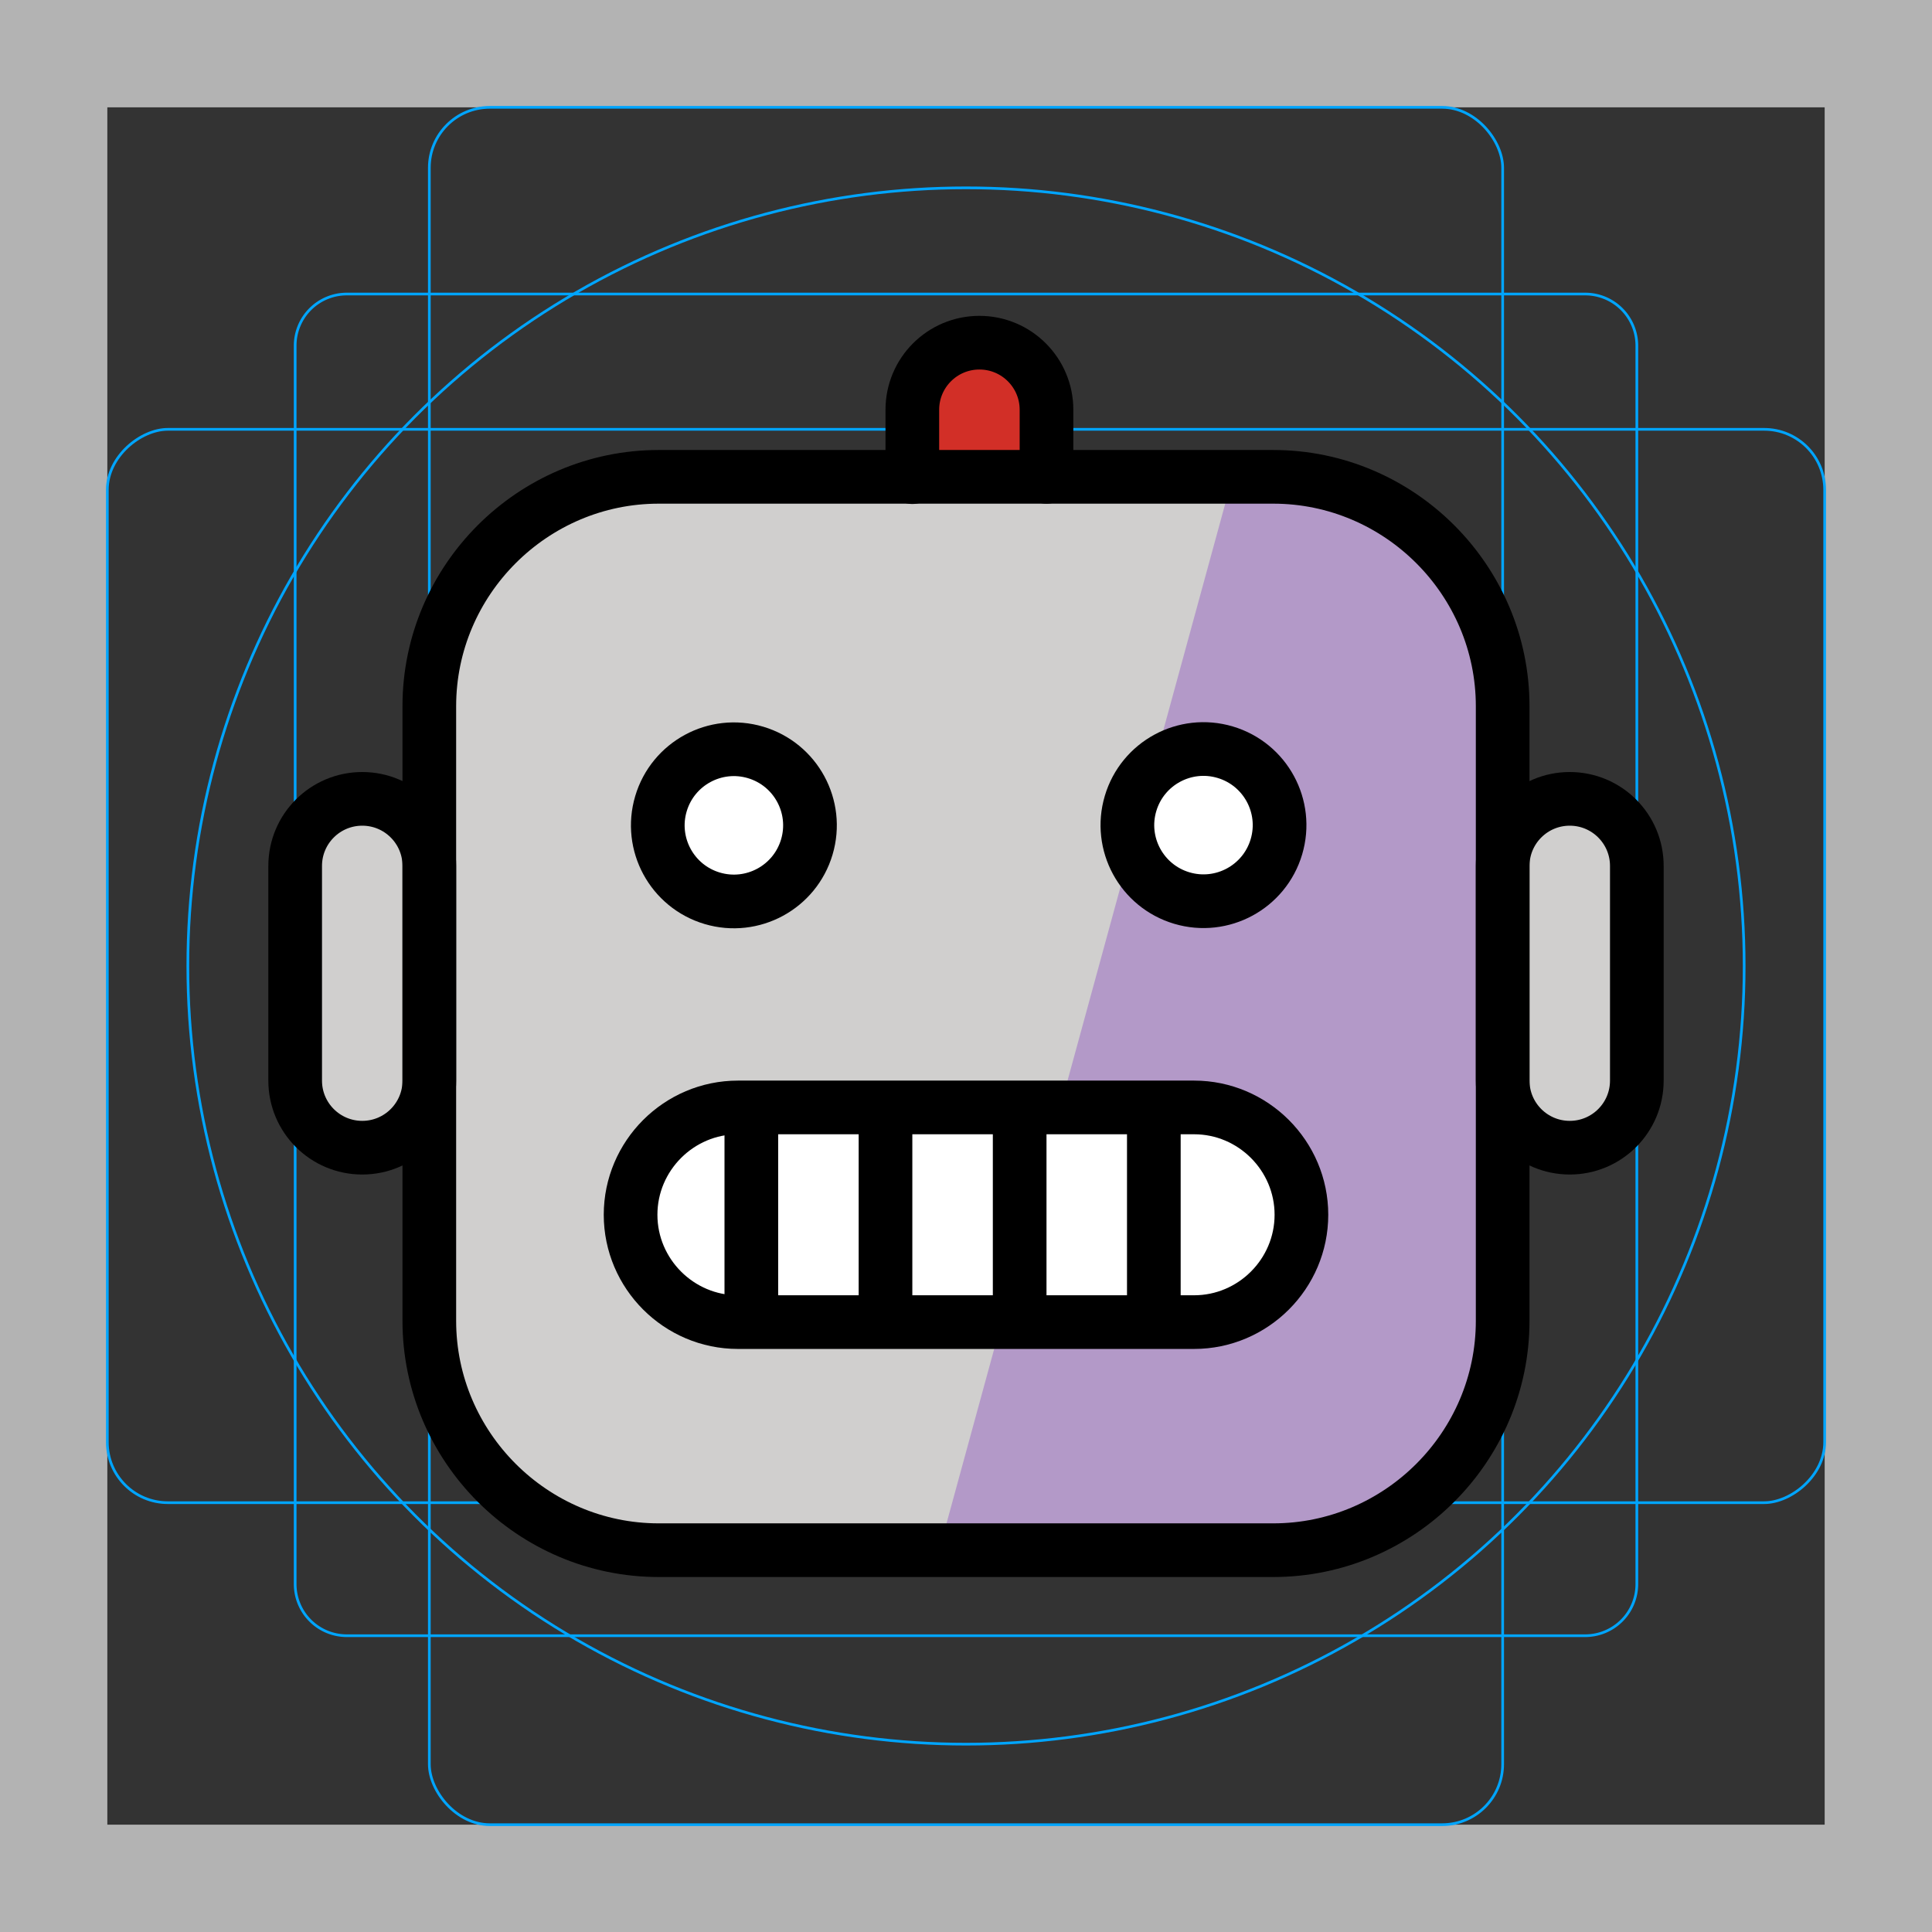 <svg id="emoji" xmlns="http://www.w3.org/2000/svg" viewBox="0 0 72 72">
  <rect x="0" y="0" width="72" height="72" fill="#333333" stroke="none"/>
  <g id="grid">
    <path d="M68,4V68H4V4H68m4-4H0V72H72V0Z" fill="#b3b3b3"></path>
    <path d="M12.923,10.958H59.077A1.923,1.923,0,0,1,61,12.881V59.035a1.923,1.923,0,0,1-1.923,1.923H12.923A1.923,1.923,0,0,1,11,59.035V12.881A1.923,1.923,0,0,1,12.923,10.958Z" fill="none" stroke="#00a5ff" stroke-miterlimit="10" stroke-width="0.1"></path>
    <rect x="16" y="4" width="40" height="64" rx="2.254" fill="none" stroke="#00a5ff" stroke-miterlimit="10" stroke-width="0.1"></rect>
    <rect x="16" y="4" width="40" height="64" rx="2.254" transform="translate(72) rotate(90)" fill="none" stroke="#00a5ff" stroke-miterlimit="10" stroke-width="0.1"></rect>
    <circle cx="36" cy="36" r="29" fill="none" stroke="#00a5ff" stroke-miterlimit="10" stroke-width="0.1"></circle>
  </g>
  <g id="color">
    <path fill="#d22f27" d="M34,17.782v-2.511c0-1.381,1.119-2.5,2.5-2.5l0,0c1.381,0,2.5,1.119,2.5,2.5v2.5" stroke="none"></path>
    <path fill="#d0cfce" d="M13.5,42.771L13.5,42.771c-1.381,0-2.5-1.119-2.5-2.5v-8c0-1.381,1.119-2.5,2.5-2.5l0,0
		c1.381,0,2.5,1.119,2.5,2.5v8C16,41.651,14.881,42.771,13.5,42.771z" stroke="none"></path>
    <path fill="#d0cfce" d="M58.5,42.771L58.5,42.771c1.381,0,2.5-1.119,2.5-2.5v-8c0-1.381-1.119-2.5-2.5-2.5l0,0
		c-1.381,0-2.5,1.119-2.5,2.5v8C56,41.651,57.119,42.771,58.5,42.771z" stroke="none"></path>
    <path fill="#d0cfce" d="M47.45,57.782h-22.901c-4.702,0-8.55-3.847-8.55-8.55v-22.901
		c0-4.702,3.847-8.55,8.55-8.55h22.901c4.702,0,8.55,3.847,8.55,8.55v22.901
		C56,53.934,52.153,57.782,47.45,57.782z" stroke="none"></path>
    <path fill="#b399c8" d="M34.998,57.781h13.287c3.969,0,7.216-3.847,7.216-8.55v-22.901
		c0-4.702-3.247-8.55-7.216-8.55h-2.353" stroke="none"></path>
    <ellipse transform="matrix(0.285 -0.959 0.959 0.285 2.563 64.977)" fill="#FFFFFF" stroke="none" stroke-width="2" stroke-linecap="round" stroke-linejoin="round" stroke-miterlimit="2" cx="44.835" cy="30.771" rx="2.834" ry="2.834"></ellipse>
    <ellipse transform="matrix(0.285 -0.959 0.959 0.285 -9.95 48.203)" fill="#FFFFFF" stroke="none" stroke-width="2" stroke-linecap="round" stroke-linejoin="round" stroke-miterlimit="2" cx="27.335" cy="30.771" rx="2.834" ry="2.834"></ellipse>
    <path fill="#FFFFFF" d="M44.5,49.271h-17c-2.2,0-4-1.8-4-4l0,0c0-2.2,1.8-4,4-4h17c2.2,0,4,1.8,4,4l0,0
			C48.5,47.471,46.7,49.271,44.5,49.271z" stroke="none"></path>
  </g>
  <g id="hair">
  </g>
  <g id="skin">
  </g>
  <g id="skin-shadow">
  </g>
  <g id="line">
    <path fill="none" stroke="#000000" stroke-width="2" stroke-linecap="round" stroke-linejoin="round" stroke-miterlimit="2" d="
		M36.5,23.225"></path>
    <path fill="none" stroke="#000000" stroke-width="2" stroke-linecap="round" stroke-linejoin="round" stroke-miterlimit="2" d="
		M34,17.782v-2.511c0-1.381,1.119-2.5,2.5-2.5l0,0c1.381,0,2.5,1.119,2.5,2.5v2.5"></path>
    <path fill="none" stroke="#000000" stroke-width="2" stroke-linecap="round" stroke-linejoin="round" stroke-miterlimit="2" d="
		M47.45,57.771h-22.901c-4.702,0-8.55-3.847-8.55-8.55v-22.901c0-4.702,3.847-8.55,8.55-8.55h22.901
		c4.702,0,8.55,3.847,8.55,8.55v22.901C56,53.923,52.153,57.771,47.45,57.771z"></path>
    <ellipse transform="matrix(0.285 -0.959 0.959 0.285 2.563 64.977)" fill="none" stroke="#000000" stroke-width="2" stroke-linecap="round" stroke-linejoin="round" stroke-miterlimit="2" cx="44.835" cy="30.771" rx="2.834" ry="2.834"></ellipse>
    <ellipse transform="matrix(0.285 -0.959 0.959 0.285 -9.95 48.203)" fill="none" stroke="#000000" stroke-width="2" stroke-linecap="round" stroke-linejoin="round" stroke-miterlimit="2" cx="27.335" cy="30.771" rx="2.834" ry="2.834"></ellipse>
    <path fill="none" stroke="#000000" stroke-width="2" stroke-miterlimit="2" d="M44.5,49.271h-17c-2.2,0-4-1.8-4-4l0,0
			c0-2.2,1.8-4,4-4h17c2.2,0,4,1.8,4,4l0,0C48.5,47.471,46.7,49.271,44.5,49.271z"></path>
    <path fill="none" stroke="#000000" stroke-width="2" stroke-linecap="round" stroke-linejoin="round" stroke-miterlimit="2" d="
		M13.5,42.771L13.5,42.771c-1.381,0-2.5-1.119-2.5-2.5v-8c0-1.381,1.119-2.5,2.5-2.5l0,0c1.381,0,2.5,1.119,2.5,2.5v8
		C16,41.651,14.881,42.771,13.5,42.771z"></path>
    <path fill="none" stroke="#000000" stroke-width="2" stroke-linecap="round" stroke-linejoin="round" stroke-miterlimit="2" d="
		M58.5,42.771L58.5,42.771c1.381,0,2.5-1.119,2.5-2.5v-8c0-1.381-1.119-2.5-2.5-2.5l0,0c-1.381,0-2.5,1.119-2.5,2.5v8
		C56,41.651,57.119,42.771,58.5,42.771z"></path>
    <path fill="none" stroke="#000000" stroke-miterlimit="10" d="M36.5,39.271"></path>
    <path fill="none" stroke="#000000" stroke-miterlimit="10" d="M36.5,59.271"></path>
    <line fill="none" stroke="#000000" stroke-width="2" stroke-linecap="round" stroke-linejoin="round" stroke-miterlimit="2" x1="28" y1="41.771" x2="28" y2="48.771"></line>
    <line fill="none" stroke="#000000" stroke-width="2" stroke-linecap="round" stroke-linejoin="round" stroke-miterlimit="2" x1="33" y1="41.771" x2="33" y2="48.771"></line>
    <line fill="none" stroke="#000000" stroke-width="2" stroke-linecap="round" stroke-linejoin="round" stroke-miterlimit="2" x1="38" y1="41.771" x2="38" y2="48.771"></line>
    <line fill="none" stroke="#000000" stroke-width="2" stroke-linecap="round" stroke-linejoin="round" stroke-miterlimit="2" x1="43" y1="41.771" x2="43" y2="48.771"></line>
  </g>
</svg>